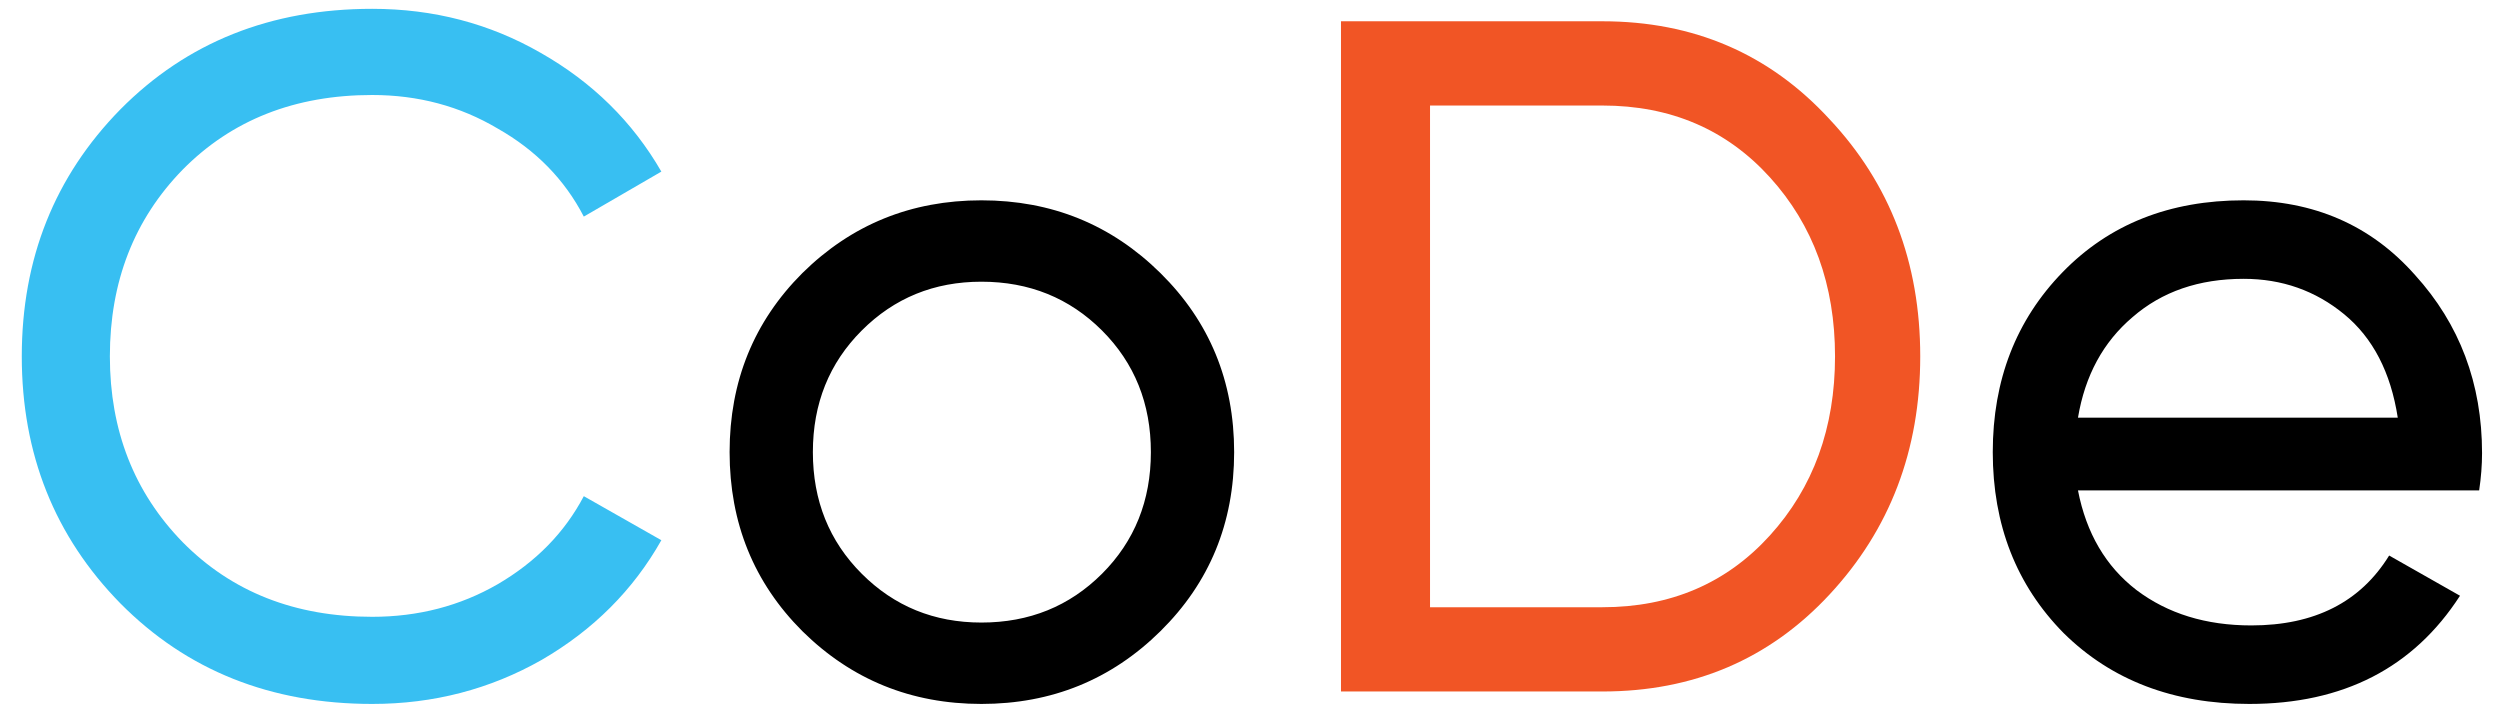 <svg width="94" height="27" viewBox="0 0 94 27" fill="none" xmlns="http://www.w3.org/2000/svg">
<path d="M13.995 26.468C10.179 26.468 7.023 25.208 4.527 22.688C2.055 20.168 0.819 17.072 0.819 13.4C0.819 9.728 2.055 6.632 4.527 4.112C7.023 1.592 10.179 0.332 13.995 0.332C16.299 0.332 18.411 0.884 20.331 1.988C22.275 3.092 23.787 4.58 24.867 6.452L21.951 8.144C21.231 6.752 20.151 5.648 18.711 4.832C17.295 3.992 15.723 3.572 13.995 3.572C11.091 3.572 8.715 4.508 6.867 6.38C5.043 8.252 4.131 10.592 4.131 13.4C4.131 16.184 5.043 18.512 6.867 20.384C8.715 22.256 11.091 23.192 13.995 23.192C15.723 23.192 17.295 22.784 18.711 21.968C20.151 21.128 21.231 20.024 21.951 18.656L24.867 20.312C23.811 22.184 22.311 23.684 20.367 24.812C18.423 25.916 16.299 26.468 13.995 26.468Z" fill="#38BFF2"/>
<path d="M43.633 23.732C41.785 25.556 39.541 26.468 36.901 26.468C34.261 26.468 32.017 25.556 30.169 23.732C28.345 21.908 27.433 19.664 27.433 17C27.433 14.336 28.345 12.092 30.169 10.268C32.017 8.444 34.261 7.532 36.901 7.532C39.541 7.532 41.785 8.444 43.633 10.268C45.48 12.092 46.404 14.336 46.404 17C46.404 19.664 45.48 21.908 43.633 23.732ZM36.901 23.408C38.7 23.408 40.212 22.796 41.437 21.572C42.66 20.348 43.273 18.824 43.273 17C43.273 15.176 42.66 13.652 41.437 12.428C40.212 11.204 38.7 10.592 36.901 10.592C35.124 10.592 33.624 11.204 32.401 12.428C31.177 13.652 30.564 15.176 30.564 17C30.564 18.824 31.177 20.348 32.401 21.572C33.624 22.796 35.124 23.408 36.901 23.408ZM78.132 18.44C78.445 20.048 79.177 21.296 80.329 22.184C81.504 23.072 82.945 23.516 84.648 23.516C87.025 23.516 88.752 22.64 89.832 20.888L92.496 22.4C90.745 25.112 88.105 26.468 84.576 26.468C81.721 26.468 79.392 25.58 77.593 23.804C75.817 22.004 74.928 19.736 74.928 17C74.928 14.288 75.805 12.032 77.556 10.232C79.308 8.432 81.576 7.532 84.361 7.532C87.001 7.532 89.148 8.468 90.805 10.34C92.484 12.188 93.325 14.42 93.325 17.036C93.325 17.492 93.288 17.96 93.216 18.44H78.132ZM84.361 10.484C82.68 10.484 81.288 10.964 80.184 11.924C79.081 12.86 78.397 14.12 78.132 15.704H90.156C89.892 14 89.221 12.704 88.141 11.816C87.061 10.928 85.8 10.484 84.361 10.484Z" fill="black"/>
<path d="M60.249 0.8C63.681 0.8 66.525 2.024 68.781 4.472C71.061 6.896 72.201 9.872 72.201 13.4C72.201 16.928 71.061 19.916 68.781 22.364C66.525 24.788 63.681 26 60.249 26H50.421V0.8H60.249ZM60.249 22.832C62.817 22.832 64.917 21.932 66.549 20.132C68.181 18.332 68.997 16.088 68.997 13.4C68.997 10.712 68.181 8.468 66.549 6.668C64.917 4.868 62.817 3.968 60.249 3.968H53.769V22.832H60.249Z" fill="#F15525"/>
</svg>
